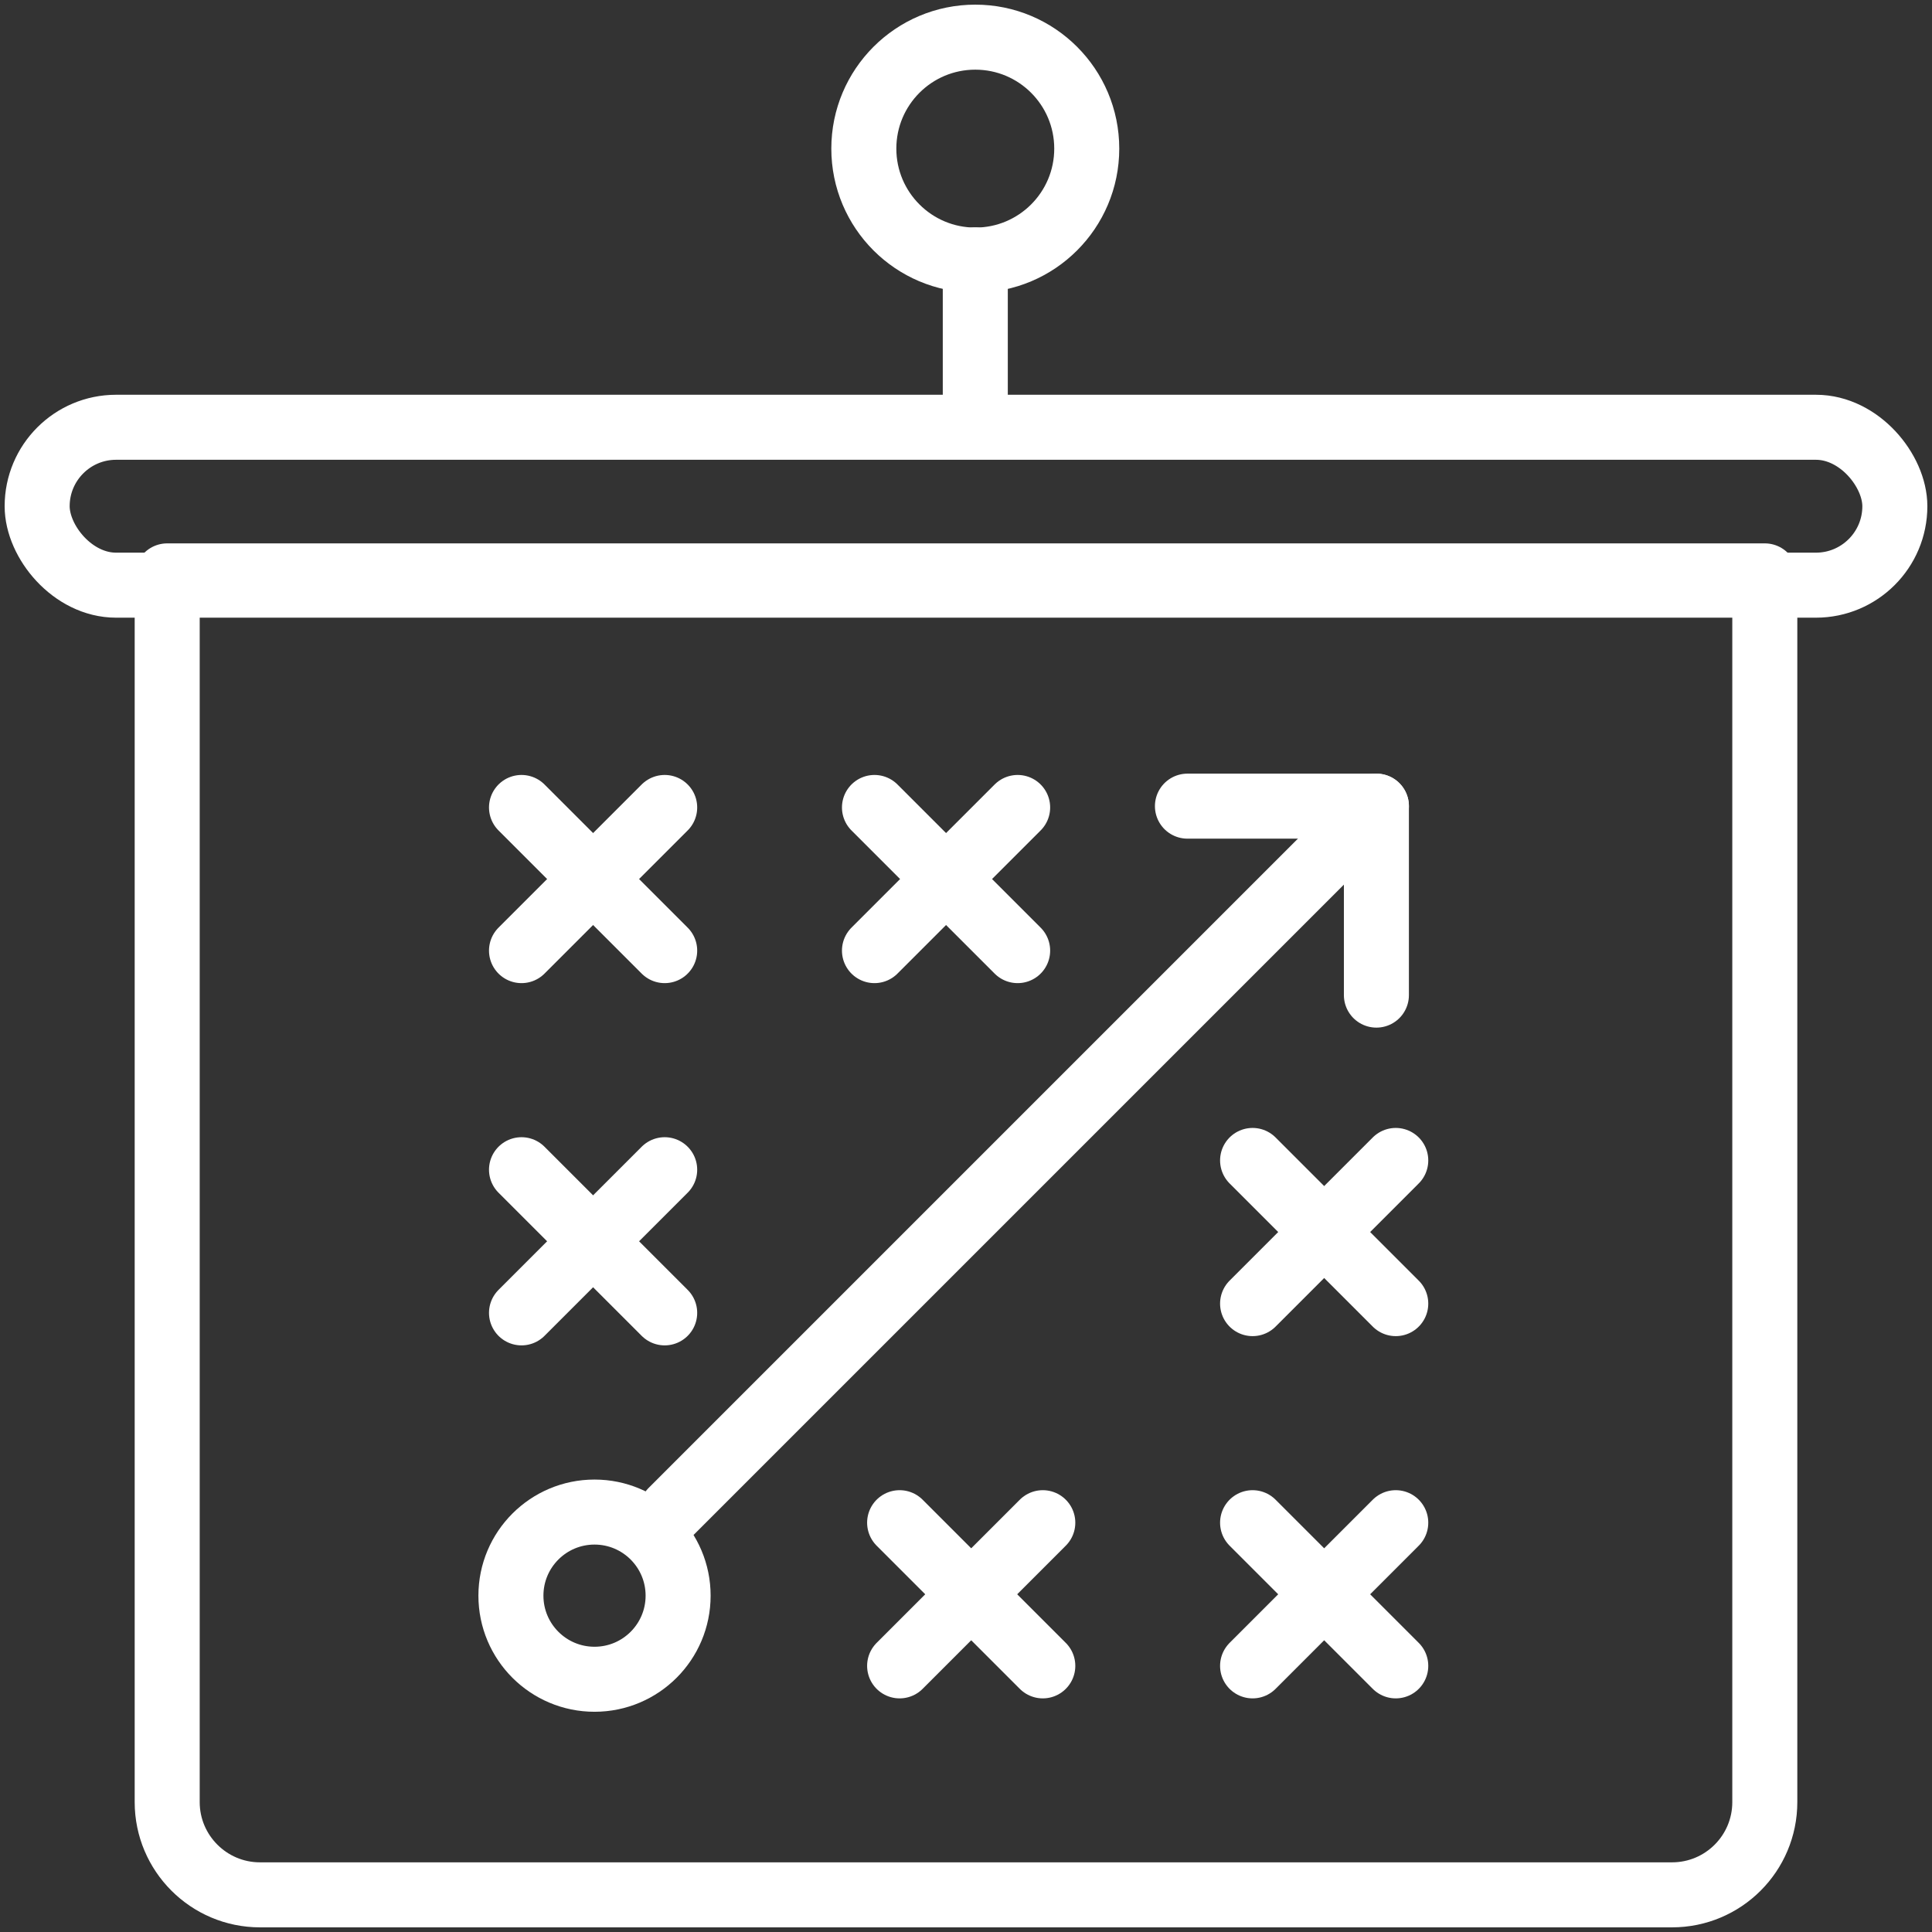 <?xml version="1.0" encoding="UTF-8"?>
<svg width="104px" height="104px" viewBox="0 0 104 104" version="1.1" xmlns="http://www.w3.org/2000/svg" xmlns:xlink="http://www.w3.org/1999/xlink">
    <rect x="0" y="0" width="104" height="104" fill="#333333" stroke="none"/>
    <!-- Generator: Sketch 46.2 (44496) - http://www.bohemiancoding.com/sketch -->
    <title>sports-22</title>
    <desc>Created with Sketch.</desc>
    <defs></defs>
    <g id="ALL" stroke="none" stroke-width="1" fill="none" fill-rule="evenodd" stroke-linecap="round" stroke-linejoin="round">
        <g id="Secondary" transform="translate(-9337, -4137)" stroke="#FFFFFF" stroke-width="3.5">
            <g id="sports-22" transform="translate(9339, 4139)">
                <path d="M7,29 L93,29 L93,95.007 C93,97.765 90.766,100 88.005,100 L11.995,100 C9.237,100 7,97.758 7,95.007 L7,29 Z" id="Layer-1"></path>
                <rect id="Layer-2" x="0" y="21" width="100" height="8.5" rx="4.25"></rect>
                <path d="M33.78,41.466 L26.073,49.172" id="Layer-3"></path>
                <path d="M33.78,49.172 L26.073,41.466" id="Layer-4"></path>
                <path d="M33.78,60.966 L26.073,68.672" id="Layer-5"></path>
                <path d="M33.78,68.672 L26.073,60.966" id="Layer-6"></path>
                <circle id="Layer-7" cx="30.003" cy="83.895" r="4.5"></circle>
                <path d="M52.78,41.466 L45.073,49.172" id="Layer-8"></path>
                <path d="M52.78,49.172 L45.073,41.466" id="Layer-9"></path>
                <path d="M72.092,41.395 L34.146,79.341" id="Layer-10"></path>
                <polyline id="Layer-11" points="61.92 41.395 72.092 41.395 72.092 51.567"></polyline>
                <path d="M65.427,87.674 L73.134,79.967" id="Layer-12"></path>
                <path d="M65.427,79.967 L73.134,87.674" id="Layer-13"></path>
                <path d="M65.427,68.174 L73.134,60.467" id="Layer-14"></path>
                <path d="M65.427,60.467 L73.134,68.174" id="Layer-15"></path>
                <path d="M46.427,87.674 L54.134,79.967" id="Layer-16"></path>
                <path d="M46.427,79.967 L54.134,87.674" id="Layer-17"></path>
                <circle id="Layer-18" cx="50.5" cy="6" r="6"></circle>
                <path d="M50.5,11.987 L50.5,19.995" id="Layer-19"></path>
            </g>
        </g>
    </g>
</svg>